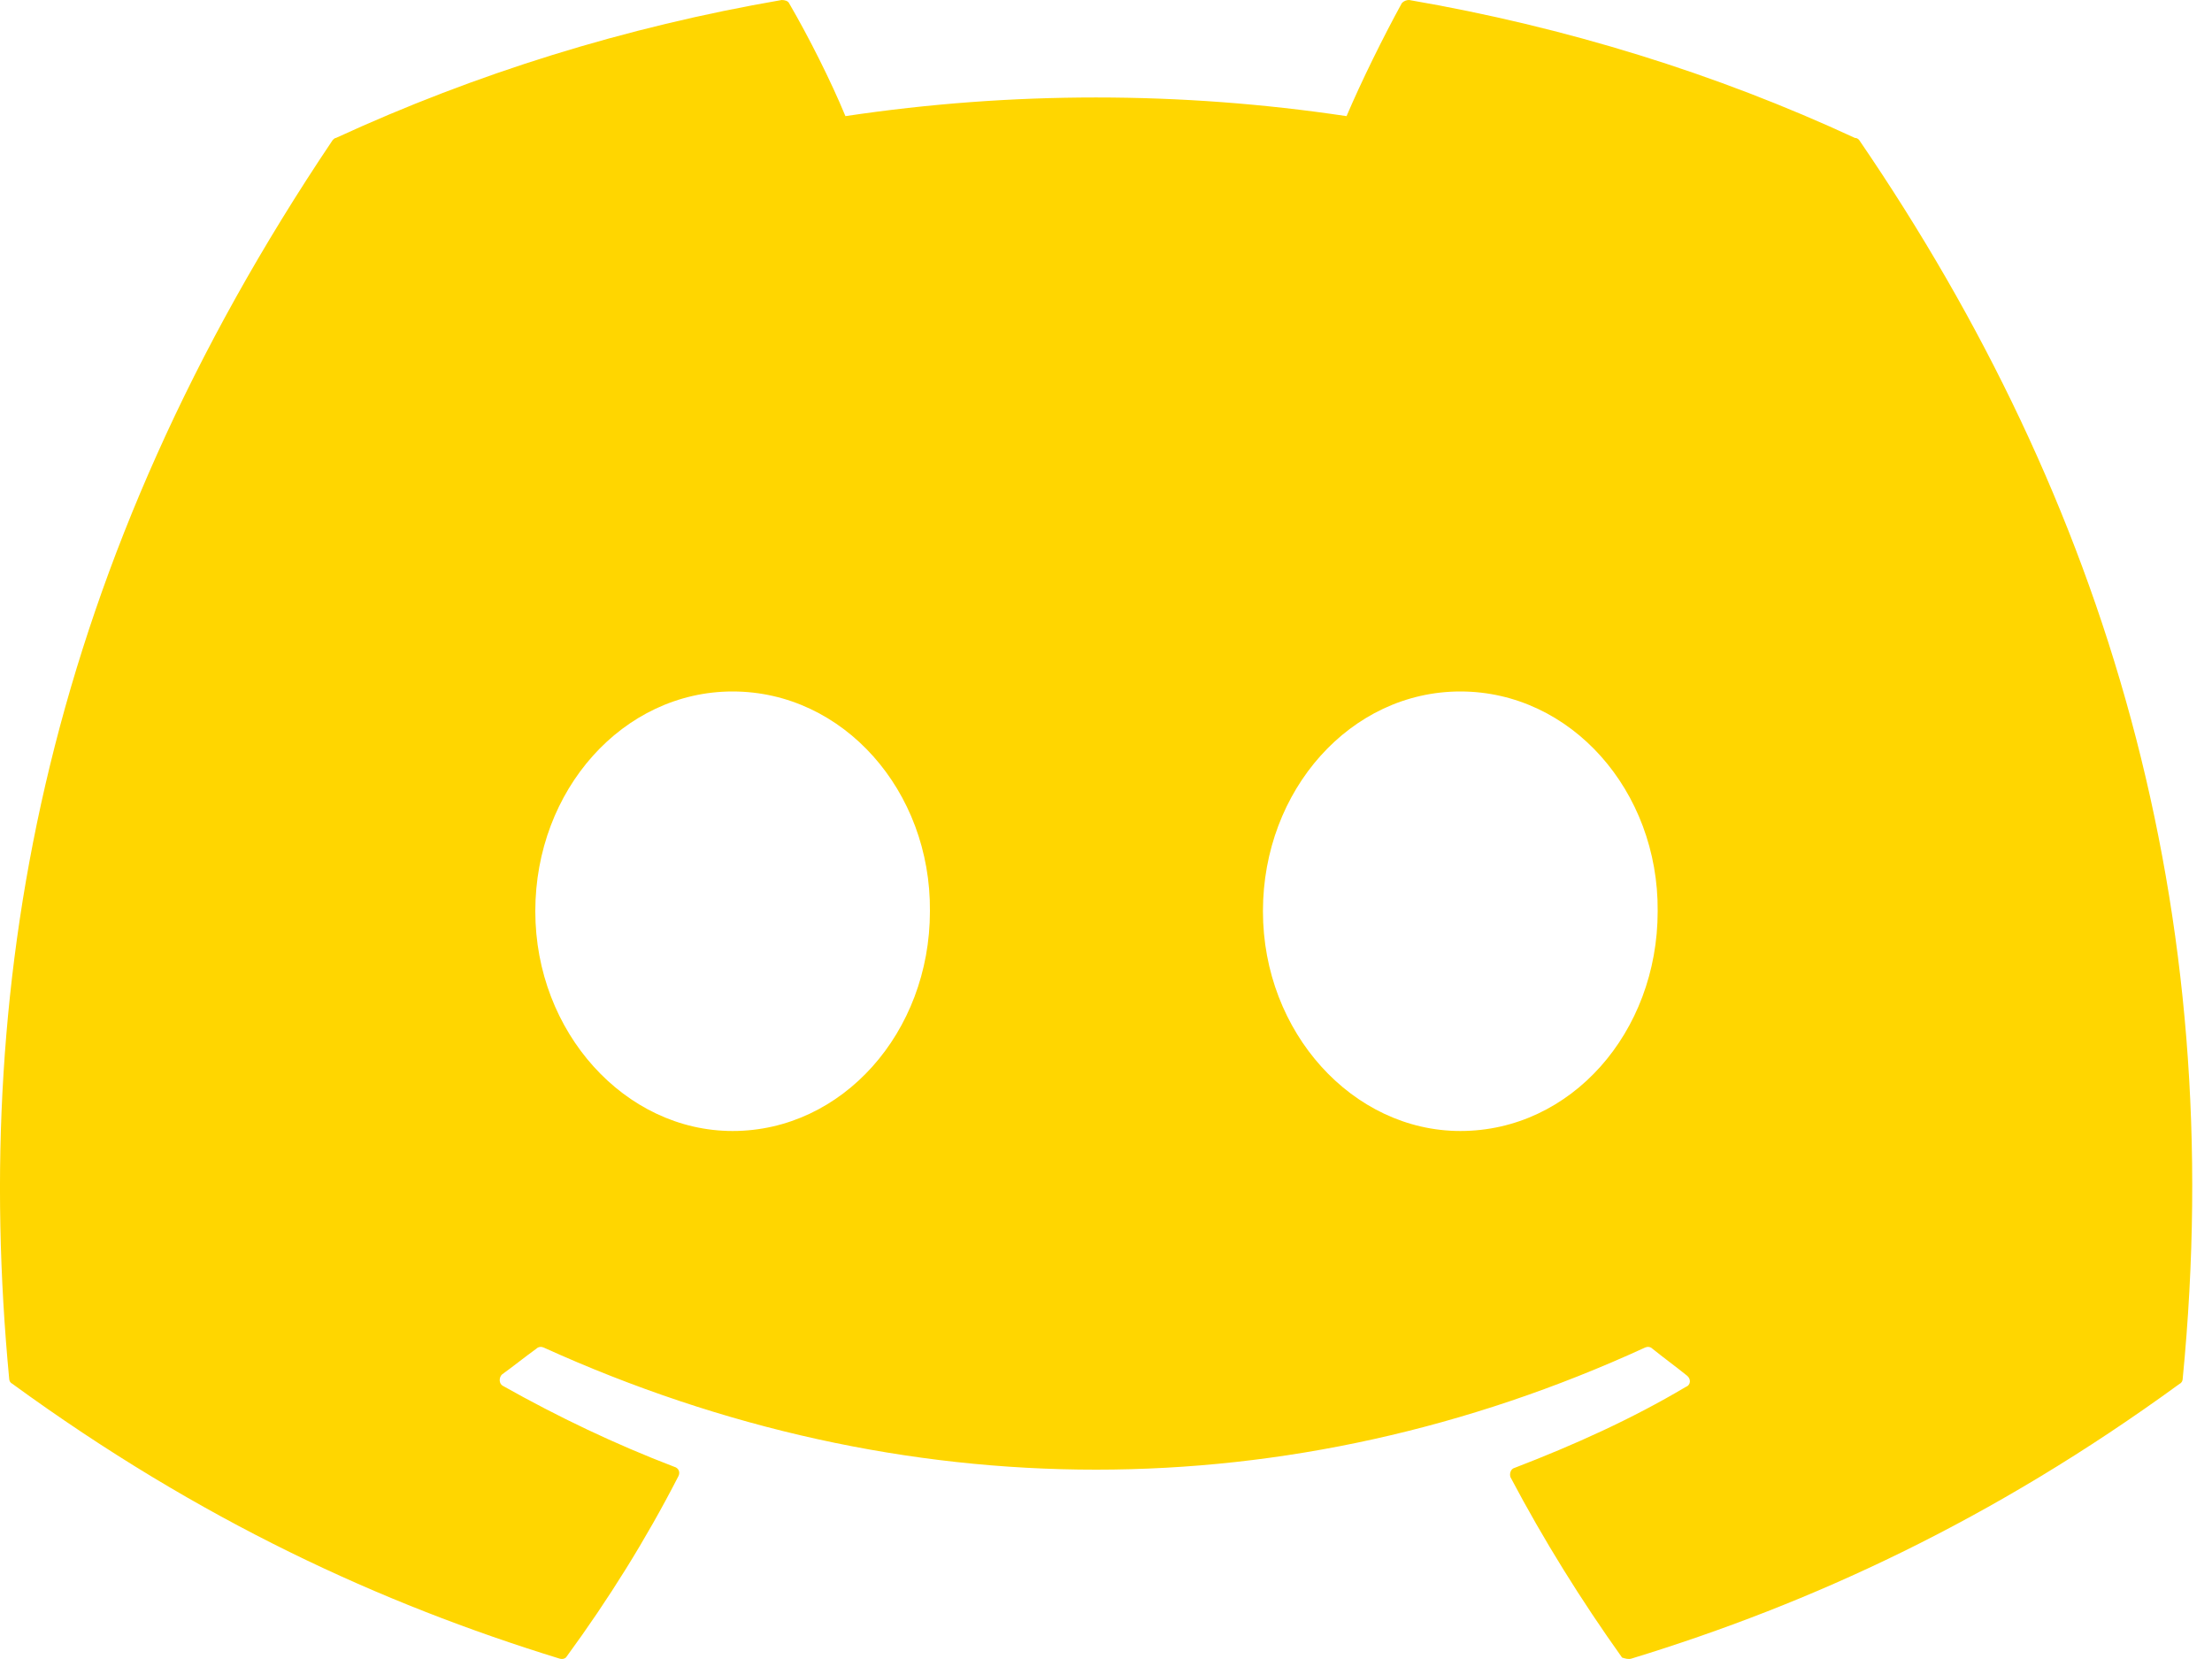 <svg width="20" height="15" viewBox="0 0 20 15" fill="none" xmlns="http://www.w3.org/2000/svg">
<path d="M16.771 1.247C15.516 0.665 14.157 0.244 12.741 4.3112e-05C12.729 -0 12.716 0.002 12.705 0.007C12.693 0.012 12.683 0.019 12.675 0.028C12.505 0.337 12.307 0.74 12.175 1.05C10.673 0.825 9.146 0.825 7.644 1.05C7.512 0.731 7.314 0.337 7.134 0.028C7.125 0.009 7.096 4.3112e-05 7.068 4.3112e-05C5.652 0.244 4.302 0.665 3.038 1.247C3.028 1.247 3.019 1.256 3.009 1.265C0.442 5.08 -0.266 8.791 0.083 12.466C0.083 12.484 0.093 12.503 0.112 12.512C1.811 13.75 3.444 14.499 5.058 14.996C5.086 15.005 5.114 14.996 5.124 14.977C5.501 14.462 5.841 13.918 6.134 13.347C6.153 13.309 6.134 13.272 6.096 13.262C5.558 13.056 5.048 12.812 4.548 12.531C4.51 12.512 4.51 12.456 4.538 12.428C4.642 12.353 4.746 12.269 4.85 12.194C4.869 12.175 4.897 12.175 4.916 12.184C8.163 13.656 11.665 13.656 14.874 12.184C14.893 12.175 14.921 12.175 14.94 12.194C15.044 12.278 15.148 12.353 15.252 12.437C15.29 12.466 15.29 12.522 15.242 12.54C14.752 12.831 14.232 13.065 13.694 13.272C13.657 13.281 13.647 13.328 13.657 13.356C13.959 13.928 14.298 14.471 14.666 14.987C14.695 14.996 14.723 15.005 14.752 14.996C16.375 14.499 18.008 13.75 19.707 12.512C19.726 12.503 19.735 12.484 19.735 12.466C20.151 8.22 19.046 4.536 16.809 1.265C16.8 1.256 16.79 1.247 16.771 1.247ZM6.624 10.226C5.652 10.226 4.84 9.335 4.84 8.239C4.84 7.142 5.633 6.252 6.624 6.252C7.625 6.252 8.418 7.151 8.408 8.239C8.408 9.335 7.616 10.226 6.624 10.226ZM13.204 10.226C12.231 10.226 11.419 9.335 11.419 8.239C11.419 7.142 12.212 6.252 13.204 6.252C14.204 6.252 14.997 7.151 14.988 8.239C14.988 9.335 14.204 10.226 13.204 10.226Z" fill="#FFD600"/>
</svg>
